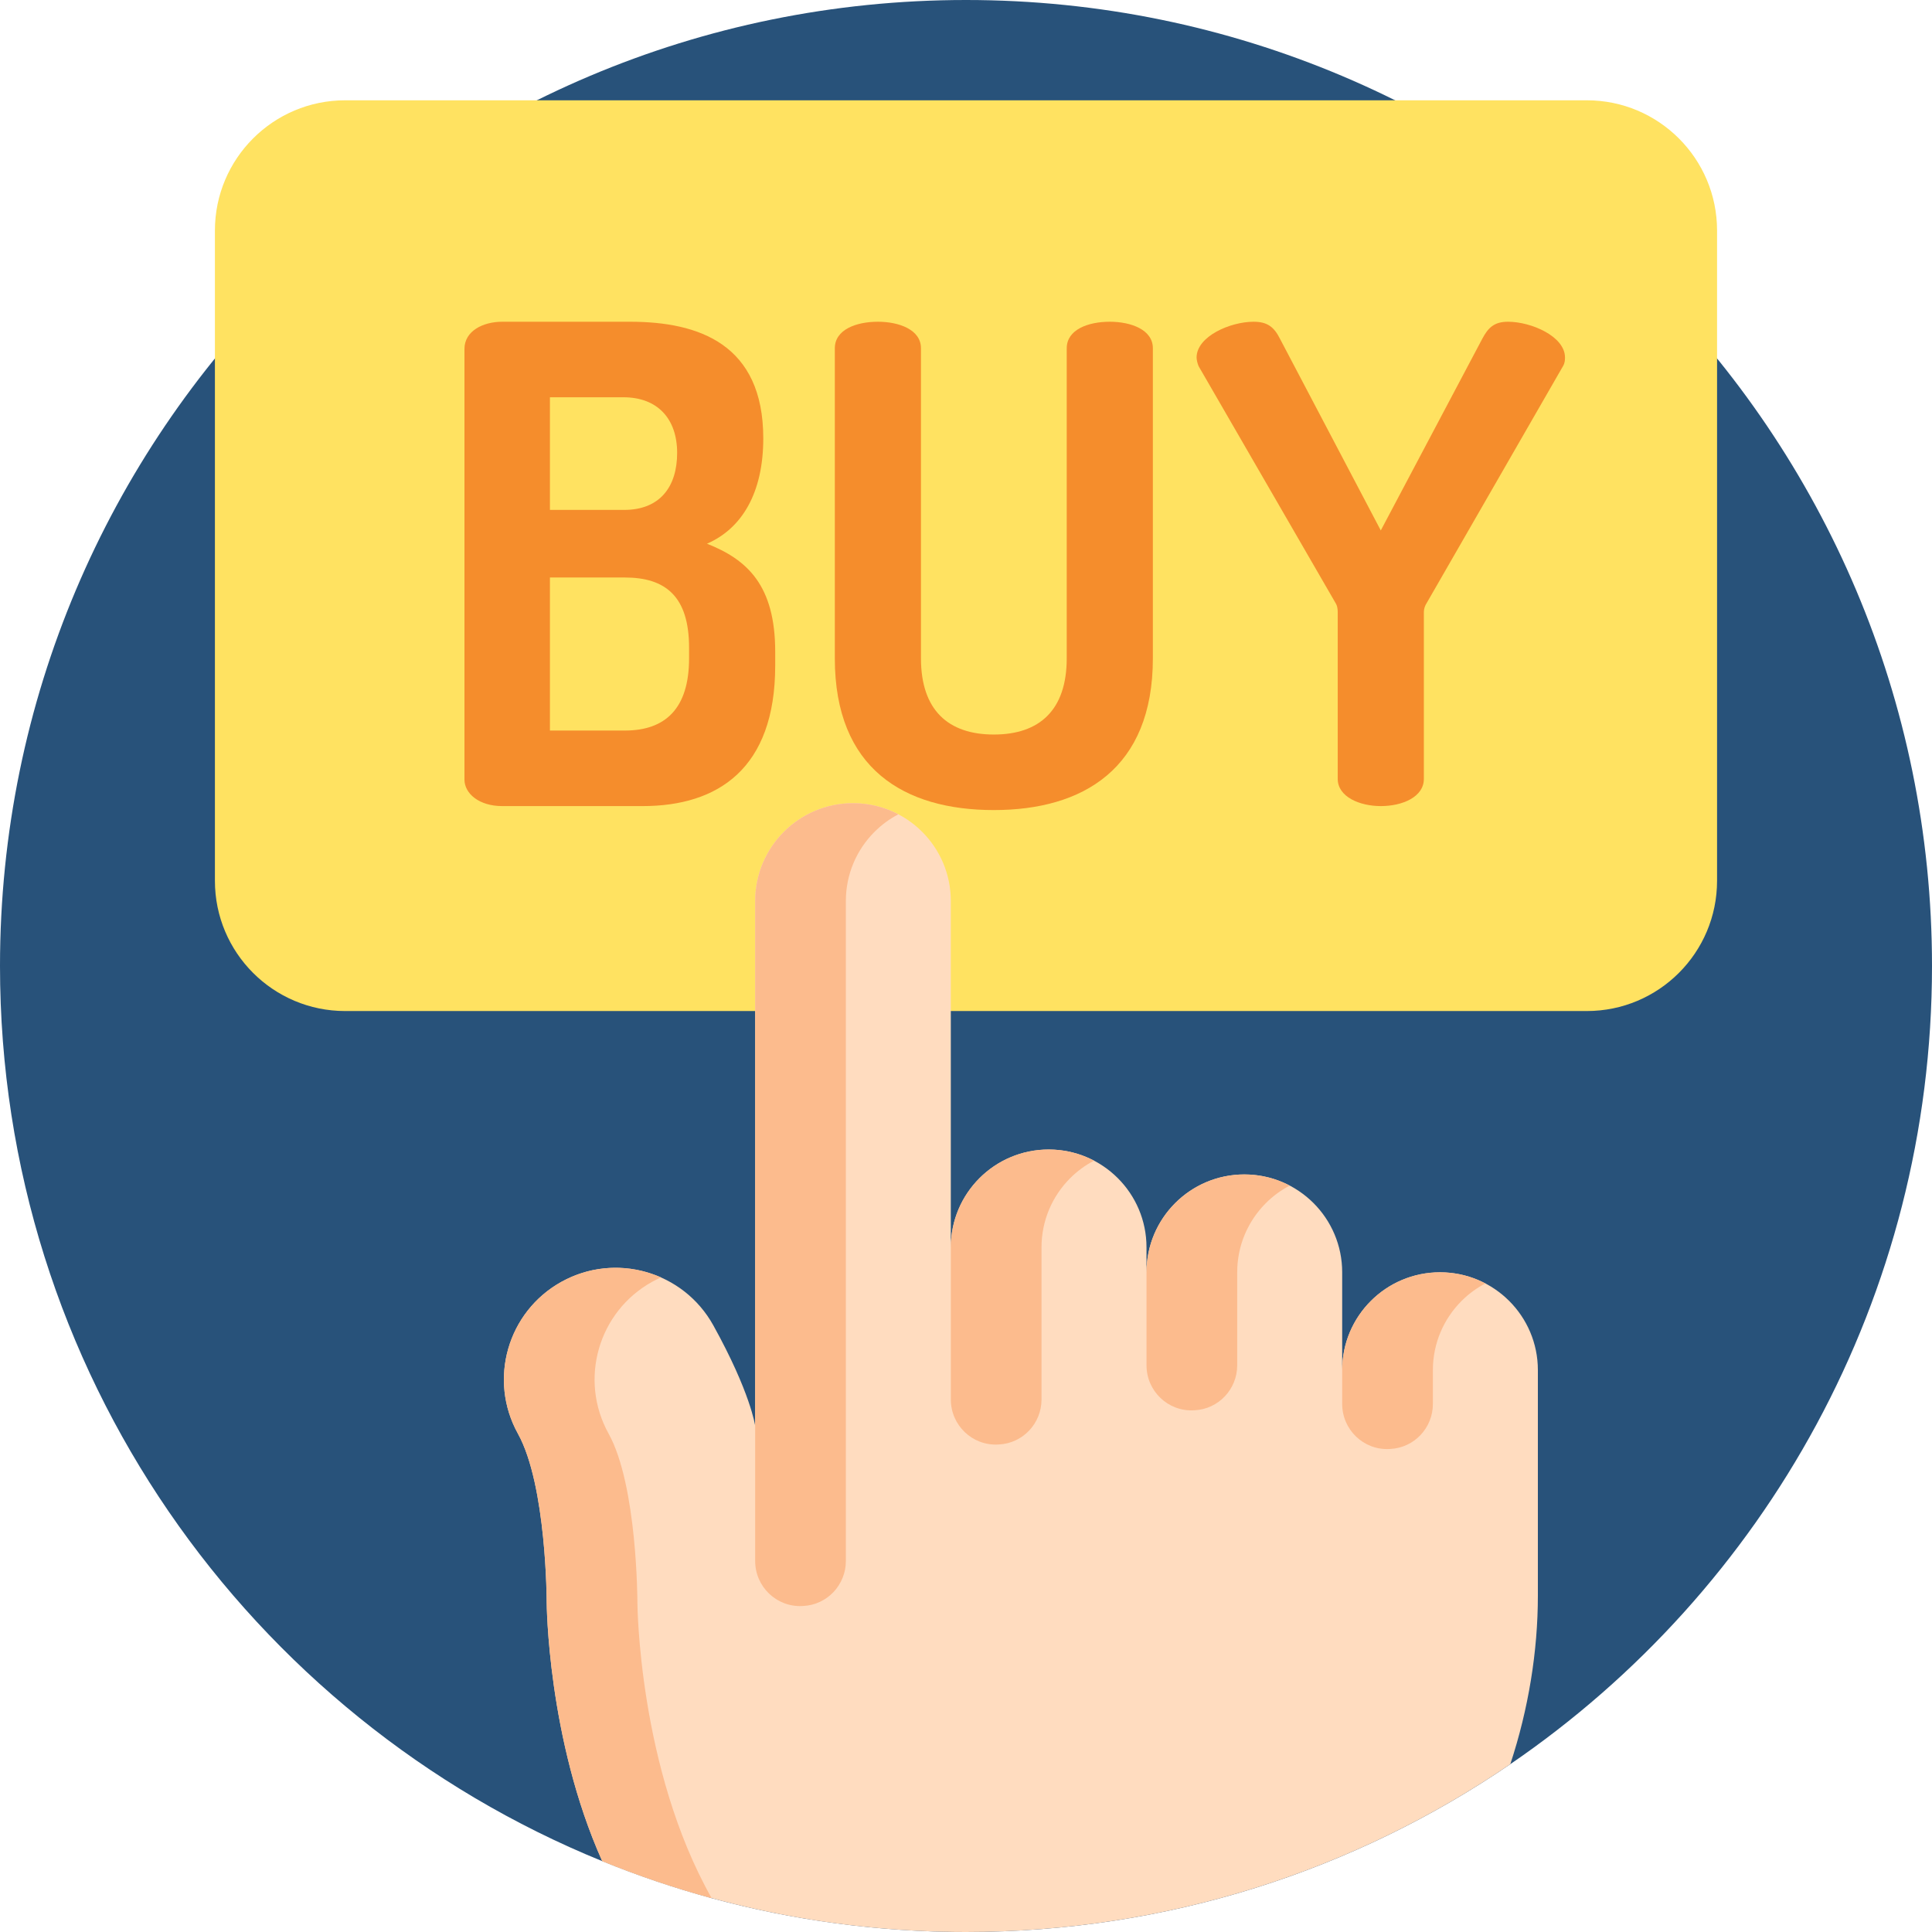 <?xml version="1.0"?>
<svg xmlns="http://www.w3.org/2000/svg" xmlns:xlink="http://www.w3.org/1999/xlink" xmlns:svgjs="http://svgjs.com/svgjs" version="1.1" width="512" height="512" x="0" y="0" viewBox="0 0 512 512" style="enable-background:new 0 0 512 512" xml:space="preserve" class=""><g>
<path xmlns="http://www.w3.org/2000/svg" style="" d="M512,256c0,87.876-44.283,165.418-111.752,211.519C359.173,495.585,309.509,512,256,512  c-23.333,0-45.923-3.124-67.406-8.965c-9.916-2.696-19.592-5.987-28.996-9.812C65.996,455.147,0,363.28,0,256  C0,114.615,114.615,0,256,0S512,114.615,512,256z" fill="#28527a" data-original="#374266" class=""/>
<path xmlns="http://www.w3.org/2000/svg" style="" d="M420.517,26.58H91.477c-19.066,0-34.522,15.456-34.522,34.522v172.314  c0,19.066,15.456,34.522,34.522,34.522h329.04c19.066,0,34.522-15.456,34.522-34.522V61.102  C455.039,42.036,439.583,26.58,420.517,26.58z" fill="#ffe261" data-original="#ffe261" class=""/>
<path xmlns="http://www.w3.org/2000/svg" style="" d="M407.552,363.092v59.81c0,14.691-2.487,30.02-7.304,44.617C359.173,495.585,309.509,512,256,512  c-34.105,0-66.644-6.666-96.402-18.777c-14.545-32.413-14.723-68.556-14.723-68.556c0-0.334-0.021-31.013-7.617-44.722  c-7.931-14.294-2.779-32.308,11.525-40.249c14.305-7.931,32.319-2.769,40.249,11.525c9.885,17.826,11.097,26.645,11.097,26.645  V238.77c0-7.147,2.894-13.636,7.596-18.328c4.692-4.702,11.18-7.596,18.327-7.596c14.315,0,25.913,11.598,25.924,25.903v91.805  c0-14.315,11.609-25.924,25.934-25.924c7.158,0,13.636,2.905,18.328,7.596c4.692,4.692,7.596,11.17,7.596,18.328v6.614  c0-7.158,2.905-13.646,7.596-18.338c4.692-4.692,11.17-7.596,18.338-7.596c7.158,0,13.636,2.905,18.328,7.596  c4.692,4.692,7.596,11.18,7.596,18.338v25.924c0-14.315,11.609-25.924,25.934-25.924c7.158,0,13.636,2.905,18.328,7.596  C404.647,349.456,407.552,355.934,407.552,363.092z" fill="#ffdcbf" data-original="#ffdcbf" class=""/>
<g xmlns="http://www.w3.org/2000/svg">
	<path style="" d="M212.552,425.614c-6.775,0.311-12.424-5.139-12.424-11.921v-174.92   c0-7.158,2.905-13.636,7.596-18.328c4.702-4.702,11.18-7.596,18.338-7.596c4.336,0,8.432,1.066,12.016,2.957   c-2.341,1.212-4.472,2.79-6.322,4.639c-4.692,4.692-7.596,11.17-7.596,18.328v174.913c0,6.337-4.953,11.603-11.284,11.913   C212.769,425.604,212.661,425.609,212.552,425.614z" fill="#fcbb8d" data-original="#fcbb8d"/>
	<path style="" d="M264.405,382.814c-6.775,0.311-12.424-5.139-12.424-11.921v-40.338   c0-7.158,2.905-13.636,7.596-18.328c4.702-4.702,11.18-7.596,18.338-7.596c4.336,0,8.432,1.066,12.016,2.957   c-2.341,1.212-4.472,2.79-6.322,4.639c-4.692,4.692-7.596,11.17-7.596,18.328v40.33c0,6.337-4.953,11.603-11.284,11.913   C264.622,382.804,264.514,382.809,264.405,382.814z" fill="#fcbb8d" data-original="#fcbb8d"/>
	<path style="" d="M316.263,373.751c-6.775,0.311-12.424-5.139-12.424-11.92v-24.664   c0-7.158,2.905-13.636,7.596-18.328c4.702-4.702,11.18-7.596,18.338-7.596c4.336,0,8.432,1.066,12.016,2.957   c-2.341,1.212-4.472,2.79-6.322,4.639c-4.692,4.692-7.596,11.17-7.596,18.328v24.655c0,6.337-4.953,11.603-11.284,11.913   C316.481,373.74,316.372,373.745,316.263,373.751z" fill="#fcbb8d" data-original="#fcbb8d"/>
	<path style="" d="M368.121,384.005c-6.775,0.311-12.424-5.139-12.424-11.921v-8.989   c0-7.158,2.905-13.636,7.596-18.328c4.702-4.702,11.18-7.596,18.338-7.596c4.336,0,8.432,1.066,12.016,2.957   c-2.341,1.212-4.472,2.79-6.322,4.639c-4.692,4.692-7.596,11.17-7.596,18.328v8.981c0,6.337-4.953,11.603-11.284,11.913   C368.338,383.995,368.229,384,368.121,384.005z" fill="#fcbb8d" data-original="#fcbb8d"/>
	<path style="" d="M188.594,503.035c-9.916-2.696-19.592-5.987-28.996-9.812   c-14.545-32.413-14.712-68.556-14.712-68.556c0-0.167-0.01-30.992-7.628-44.732c-7.931-14.284-2.769-32.308,11.525-40.239   c8.443-4.681,18.192-4.807,26.384-1.17c-0.794,0.355-1.578,0.742-2.351,1.17c-14.294,7.931-19.456,25.955-11.525,40.239   c7.617,13.74,7.628,44.565,7.628,44.732C168.918,424.667,169.127,468.605,188.594,503.035z" fill="#fcbb8d" data-original="#fcbb8d"/>
</g>
<g xmlns="http://www.w3.org/2000/svg">
	<path style="" d="M123.086,92.464c0-4.741,4.916-7.199,10.008-7.199h33.889c18.262,0,35.294,5.97,35.294,30.904   c0,14.399-5.619,23.88-14.925,27.919c10.711,4.214,18.086,11.062,18.086,28.622v3.687c0,27.392-15.275,37.224-35.117,37.224   h-37.226c-6.146,0-10.008-3.336-10.008-7.024V92.464H123.086z M145.737,135.132h19.666c9.481,0,14.047-6.145,14.047-15.101   c0-9.13-5.268-14.75-14.223-14.75h-19.489V135.132z M165.579,193.604c10.71,0,17.032-5.794,17.032-19.139v-2.809   c0-13.697-6.322-18.613-17.032-18.613h-19.842v40.561H165.579z" fill="#f58d2c" data-original="#f58d2c" class=""/>
	<path style="" d="M282.696,92.289c0-4.916,5.618-7.024,11.413-7.024c5.618,0,11.413,2.108,11.413,7.024v82.176   c0,29.323-18.613,40.21-42.142,40.21c-23.705,0-42.142-10.887-42.142-40.21V92.289c0-4.916,5.619-7.024,11.414-7.024   c5.618,0,11.413,2.108,11.413,7.024v82.176c0,13.695,7.199,20.193,19.314,20.193c12.117,0,19.315-6.497,19.315-20.193V92.289z" fill="#f58d2c" data-original="#f58d2c" class=""/>
	<path style="" d="M354.511,162.173c0-0.878-0.176-1.755-0.527-2.283l-36.347-62.861   c-0.351-0.878-0.527-1.755-0.527-2.283c0-5.618,8.955-9.481,15.1-9.481c3.687,0,5.444,1.404,7.025,4.565l26.689,50.745   L392.79,89.83c1.581-2.985,3.161-4.565,6.848-4.565c6.146,0,15.101,3.863,15.101,9.481c0,0.527,0,1.404-0.527,2.283l-36.171,62.861   c-0.351,0.527-0.703,1.404-0.703,2.283v44.249c0,4.741-5.618,7.199-11.413,7.199c-5.618,0-11.413-2.459-11.413-7.199   L354.511,162.173L354.511,162.173z" fill="#f58d2c" data-original="#f58d2c" class=""/>
</g>
<g xmlns="http://www.w3.org/2000/svg">
</g>
<g xmlns="http://www.w3.org/2000/svg">
</g>
<g xmlns="http://www.w3.org/2000/svg">
</g>
<g xmlns="http://www.w3.org/2000/svg">
</g>
<g xmlns="http://www.w3.org/2000/svg">
</g>
<g xmlns="http://www.w3.org/2000/svg">
</g>
<g xmlns="http://www.w3.org/2000/svg">
</g>
<g xmlns="http://www.w3.org/2000/svg">
</g>
<g xmlns="http://www.w3.org/2000/svg">
</g>
<g xmlns="http://www.w3.org/2000/svg">
</g>
<g xmlns="http://www.w3.org/2000/svg">
</g>
<g xmlns="http://www.w3.org/2000/svg">
</g>
<g xmlns="http://www.w3.org/2000/svg">
</g>
<g xmlns="http://www.w3.org/2000/svg">
</g>
<g xmlns="http://www.w3.org/2000/svg">
</g>
</g></svg>
